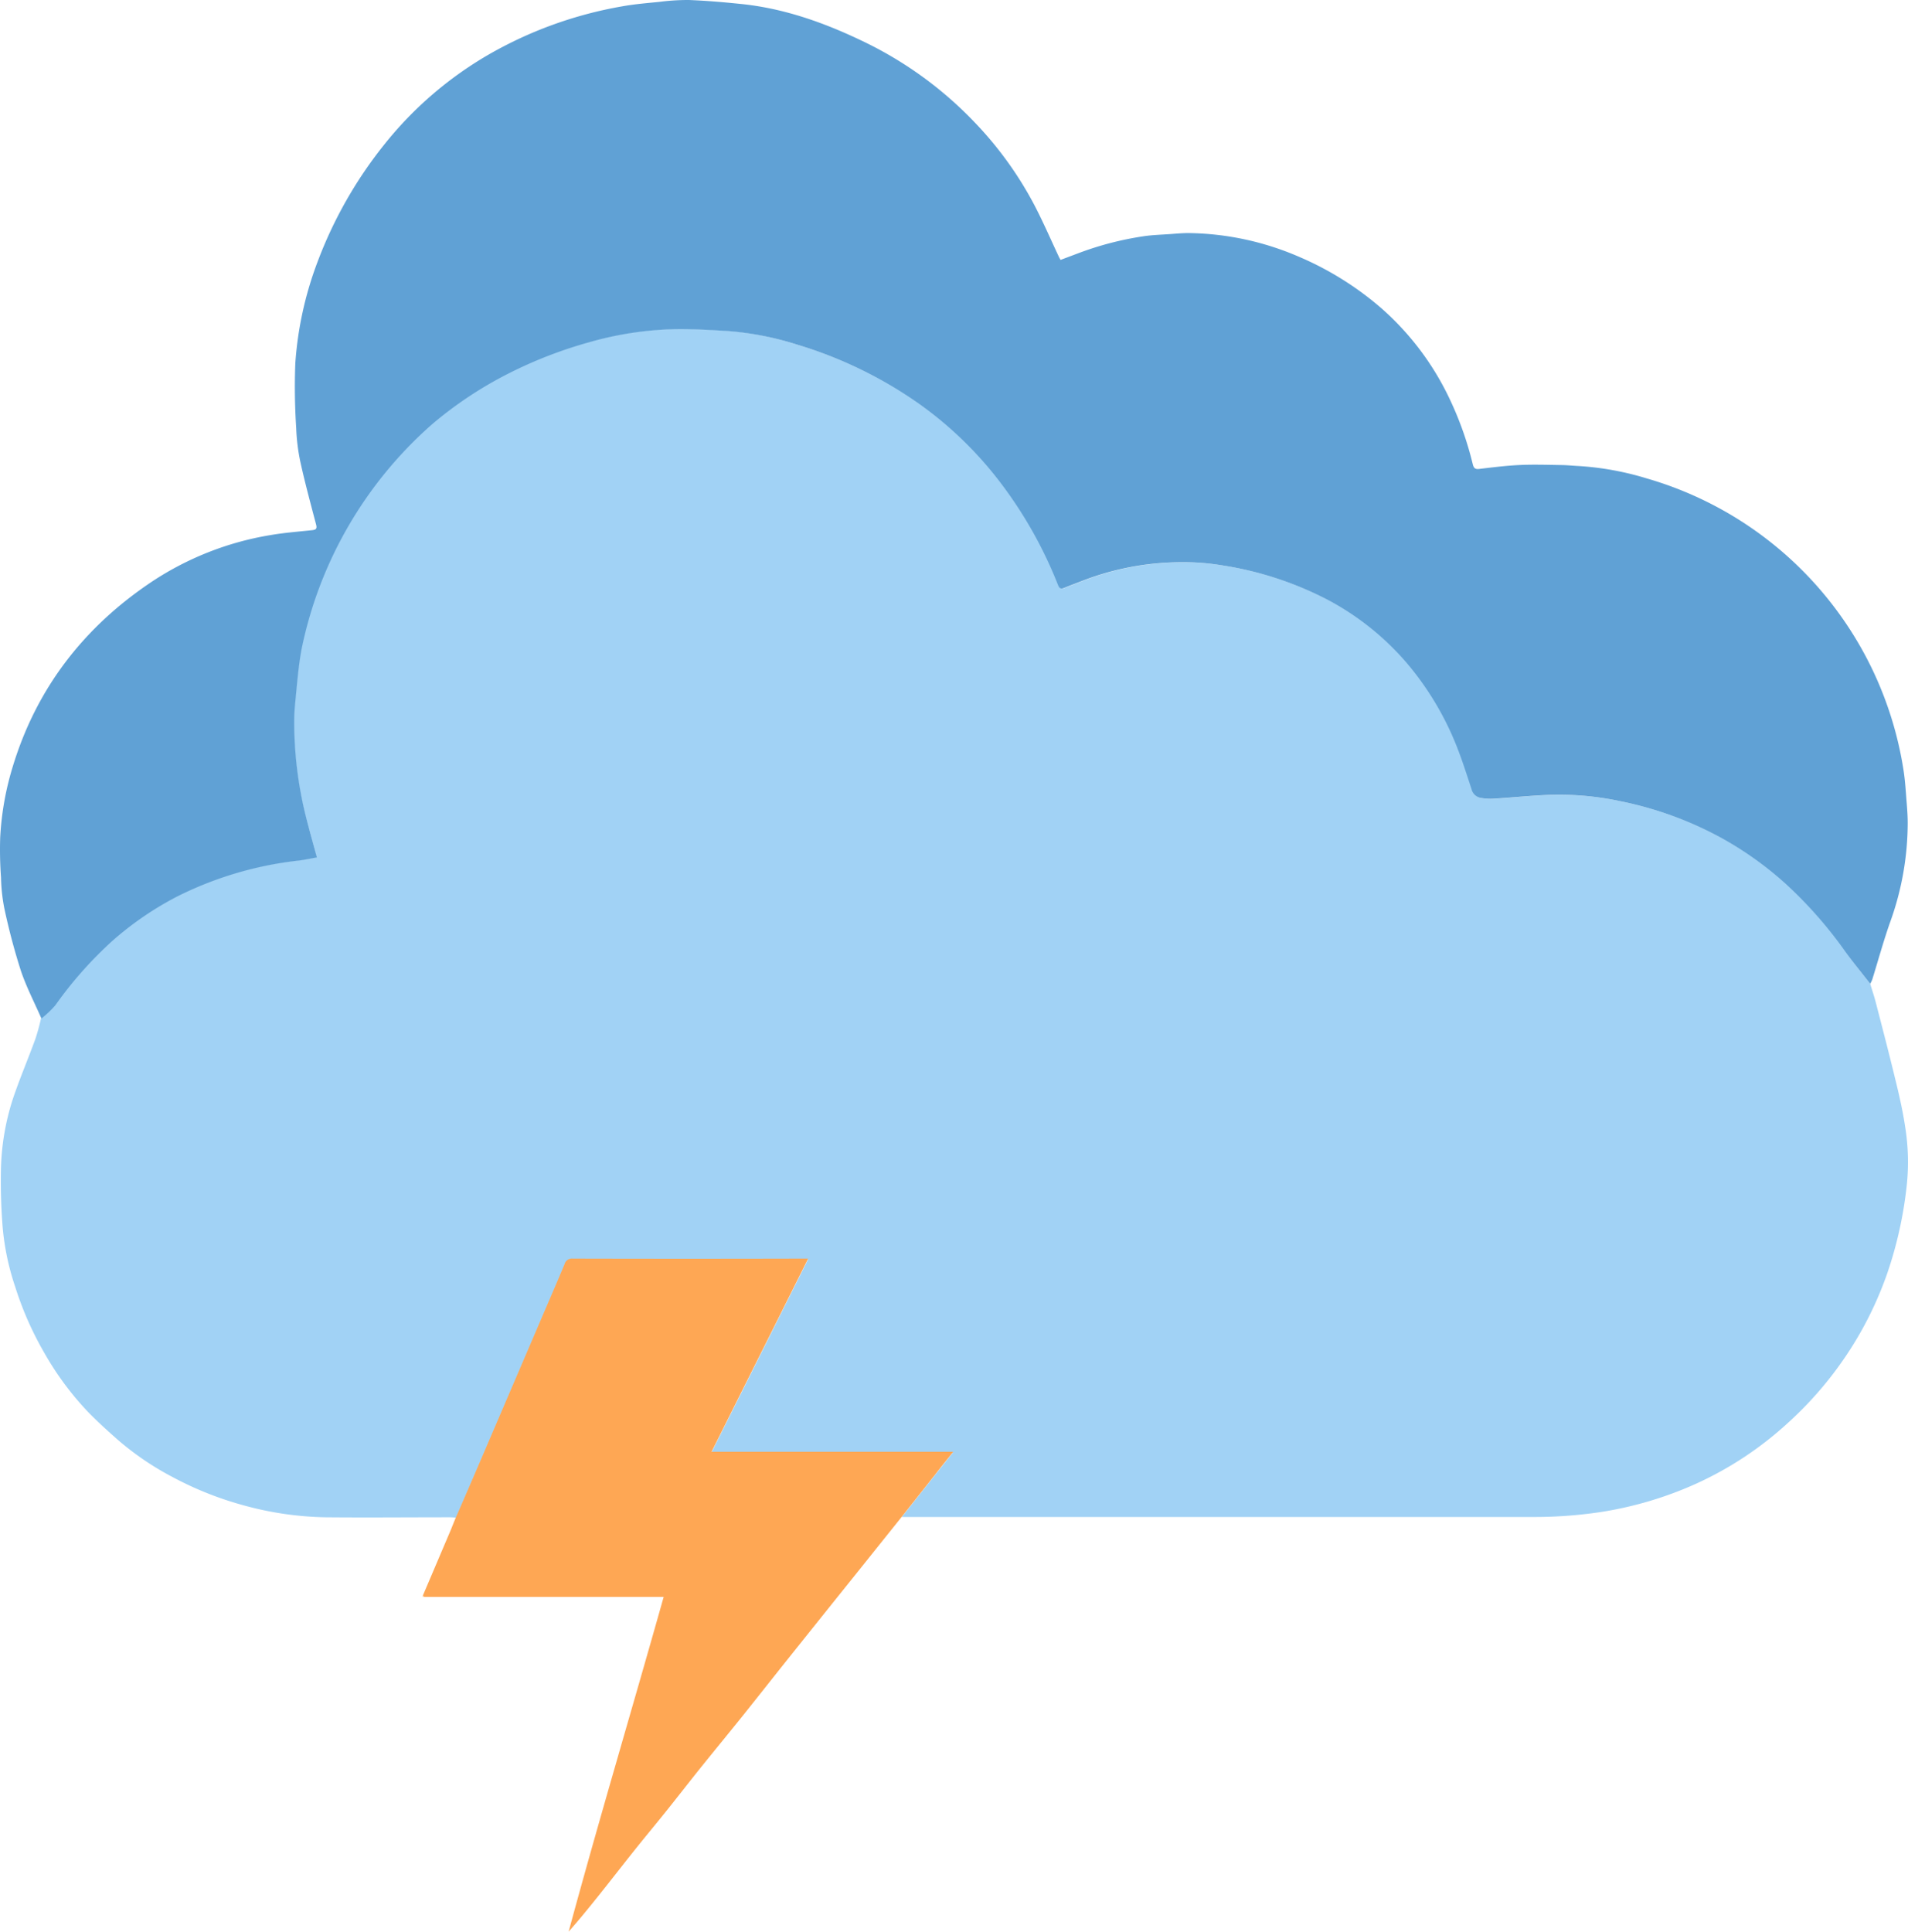 <svg class="c-weather-icon-svg" xmlns="http://www.w3.org/2000/svg" viewBox="0 0 479.062 484.922">
  <g id="_11d" data-name="11d" transform="translate(-8.966 -0.52)">
    <rect id="Rectangle_12" data-name="Rectangle 12" width="479.06" height="479.06" transform="translate(8.966 3.52)" fill="none"/>
    <path id="Path_49" data-name="Path 49" d="M588.529,360.508c.488,1.619,1.038,3.216,1.453,4.856,1.608,6.225,3.237,12.45,4.742,18.676,1.038,4.2,2.013,8.435,2.635,12.7a55.3,55.3,0,0,1,.4,13.861,101.328,101.328,0,0,1-4.97,22.649,90.359,90.359,0,0,1-13.436,24.973,91.66,91.66,0,0,1-11.413,12.45,87.775,87.775,0,0,1-22.826,15.19,92.641,92.641,0,0,1-24.351,7.263,111.805,111.805,0,0,1-17.265,1.224H345.394l8.394-10.614c1.39-1.764,2.8-3.528,4.461-5.613H297.626l24.258-48.5H262.806a1.93,1.93,0,0,0-2.075,1.421c-1.857,4.472-3.787,8.912-5.7,13.363q-6.651,15.563-13.312,31.053-4.088,9.525-8.217,19.039c-.54,0-1.038-.073-1.619-.073-10.448,0-20.9.1-31.344,0A82.608,82.608,0,0,1,179.7,491.31a84.559,84.559,0,0,1-17.441-7,71.769,71.769,0,0,1-13.488-9.13c-2.677-2.345-5.323-4.741-7.771-7.263a75.74,75.74,0,0,1-10.987-14.889,82.63,82.63,0,0,1-7.263-16.538,64.088,64.088,0,0,1-3.113-14.733,144.591,144.591,0,0,1-.436-14.982,61.857,61.857,0,0,1,2.905-17.119c1.7-5.125,3.839-10.1,5.686-15.169a50.283,50.283,0,0,0,1.473-5.343,26.444,26.444,0,0,0,3.486-3.31,99.033,99.033,0,0,1,14.38-16.227,80.378,80.378,0,0,1,16.258-11.112,90.266,90.266,0,0,1,30.514-9c1.536-.2,3.04-.529,4.534-.789-1.038-4-2.137-7.823-3.113-11.672a98.8,98.8,0,0,1-2.573-20.751,49.376,49.376,0,0,1,.218-6.225c.467-4.6.788-9.224,1.639-13.747a102.446,102.446,0,0,1,32.869-56.452,98.191,98.191,0,0,1,19-12.6A109.553,109.553,0,0,1,266.7,199.41a85.151,85.151,0,0,1,20.979-3.3c4.586-.114,9.182.176,13.768.446a76.393,76.393,0,0,1,17.794,3.528,106.223,106.223,0,0,1,30.6,14.837A94.271,94.271,0,0,1,370.2,234.634a107.5,107.5,0,0,1,14.525,25.8c.353.892.747,1.038,1.577.685,1.639-.674,3.31-1.287,4.97-1.93a69.276,69.276,0,0,1,24.9-4.513,57.06,57.06,0,0,1,9.493.757,85.73,85.73,0,0,1,26.768,8.694,68.156,68.156,0,0,1,19.775,15.781A74.7,74.7,0,0,1,485.087,301.6c1.276,3.268,2.314,6.63,3.434,9.971A2.946,2.946,0,0,0,490.6,313.8a13.249,13.249,0,0,0,3.445.259c4.327-.259,8.643-.7,12.969-.913A73.851,73.851,0,0,1,526,314.7a89.82,89.82,0,0,1,25.419,9.286,85.816,85.816,0,0,1,16.206,11.62,106.5,106.5,0,0,1,14.8,16.87C584.3,355.206,586.454,357.852,588.529,360.508Z" transform="translate(-109.993 -113.014)" fill="#a1d2f5"/>
    <path id="Path_50" data-name="Path 50" d="M588.536,363.494c-2.075-2.677-4.233-5.3-6.225-8.051a106.5,106.5,0,0,0-14.8-16.87,85.813,85.813,0,0,0-16.206-11.62,89.818,89.818,0,0,0-25.419-9.286A73.849,73.849,0,0,0,506.9,316.11c-4.327.218-8.643.654-12.969.913a13.249,13.249,0,0,1-3.445-.259,2.947,2.947,0,0,1-2.075-2.231c-1.121-3.341-2.158-6.7-3.434-9.971A74.7,74.7,0,0,0,472.1,282.878,68.155,68.155,0,0,0,452.329,267.1a85.729,85.729,0,0,0-26.768-8.695,57.064,57.064,0,0,0-9.493-.757,69.276,69.276,0,0,0-24.9,4.513c-1.66.643-3.33,1.255-4.97,1.93-.83.342-1.224.208-1.577-.685a107.5,107.5,0,0,0-14.525-25.8,94.27,94.27,0,0,0-20.367-19.713,106.222,106.222,0,0,0-30.483-14.816,76.394,76.394,0,0,0-17.7-3.465c-4.586-.27-9.182-.56-13.768-.446a85.15,85.15,0,0,0-20.979,3.3,109.554,109.554,0,0,0-20.221,7.854,98.191,98.191,0,0,0-19,12.6,102.446,102.446,0,0,0-32.869,56.452c-.851,4.524-1.172,9.151-1.639,13.747a49.376,49.376,0,0,0-.218,6.225,98.8,98.8,0,0,0,2.573,20.751c.934,3.849,2.013,7.667,3.113,11.672-1.494.259-3,.591-4.534.789a90.266,90.266,0,0,0-30.514,9,80.38,80.38,0,0,0-16.258,11.112,99.032,99.032,0,0,0-14.38,16.227,26.45,26.45,0,0,1-3.486,3.31c-1.753-4.026-3.808-7.948-5.188-12.087a161.043,161.043,0,0,1-4.15-15.7,44.614,44.614,0,0,1-.809-7.647,95.762,95.762,0,0,1-.207-9.908,73.312,73.312,0,0,1,3.113-17.752c5.976-19.806,17.918-35.193,35.027-46.606a76.311,76.311,0,0,1,29.57-11.631c3.5-.612,7.055-.882,10.583-1.255.944-.1,1.307-.322,1.038-1.38-1.38-5.24-2.8-10.479-3.963-15.77A49.158,49.158,0,0,1,193.34,224a157.259,157.259,0,0,1-.228-16.248,88.833,88.833,0,0,1,5.53-25.347,107.4,107.4,0,0,1,16.85-29.653A93.181,93.181,0,0,1,241.5,130.309a102.3,102.3,0,0,1,33.709-12.2c3.113-.56,6.225-.809,9.338-1.121a54.992,54.992,0,0,1,7.377-.467c4.264.166,8.528.529,12.782.965,10.676,1.038,20.668,4.513,30.306,9.1a96.085,96.085,0,0,1,28.771,20.751,91.439,91.439,0,0,1,14.671,20.242c2.324,4.389,4.285,8.964,6.412,13.488.1.218.228.415.384.7l4.441-1.67a79.392,79.392,0,0,1,16.32-4.254c2.231-.342,4.492-.4,6.744-.56,1.639-.114,3.289-.28,4.939-.249a71.839,71.839,0,0,1,27.546,6,78.52,78.52,0,0,1,20.668,12.959,70.137,70.137,0,0,1,17.016,22.639,84.131,84.131,0,0,1,5.81,16.362c.239.975.55,1.38,1.65,1.245,3.3-.394,6.619-.809,9.95-.975s6.983-.062,10.479,0c1.484,0,2.957.166,4.441.239a73.664,73.664,0,0,1,17.161,3.113,90.711,90.711,0,0,1,64.462,73.073c.456,2.832.6,5.717.84,8.58.125,1.608.239,3.216.239,4.814a73.666,73.666,0,0,1-4.368,24.807c-1.7,4.793-3.04,9.722-4.555,14.588A10.676,10.676,0,0,1,588.536,363.494Z" transform="translate(-110 -116)" fill="#60a1d5"/>
    <path id="Path_51" data-name="Path 51" d="M229.63,485.917q4.15-9.525,8.217-19.039,6.682-15.563,13.312-31.053c1.909-4.451,3.839-8.892,5.7-13.363a1.93,1.93,0,0,1,2.075-1.421q28.729.073,57.469,0h1.639l-24.258,48.5h60.685c-1.66,2.075-3.113,3.849-4.461,5.613l-8.394,10.614-10.645,13.291q-8.394,10.458-16.767,20.927c-4.15,5.188-8.238,10.375-12.378,15.563-3.777,4.71-7.605,9.338-11.413,14.09-2.48,3.113-4.908,6.225-7.387,9.338s-5.074,6.225-7.584,9.338c-3.113,3.88-6.153,7.792-9.244,11.683-2.687,3.372-5.385,6.723-8.3,10.012,7.595-28.013,15.926-55.85,23.863-84.04H221.579l-.249-.415,7.066-16.6C228.811,487.9,229.215,486.9,229.63,485.917Z" transform="translate(-106.158 -104.571)" fill="#fea754"/>
    <path id="Path_52" data-name="Path 52" d="M221.336,502.45l.249.415-.4-.062Z" transform="translate(-106.164 -101.515)" fill="#fec086"/>
  </g>
</svg>
